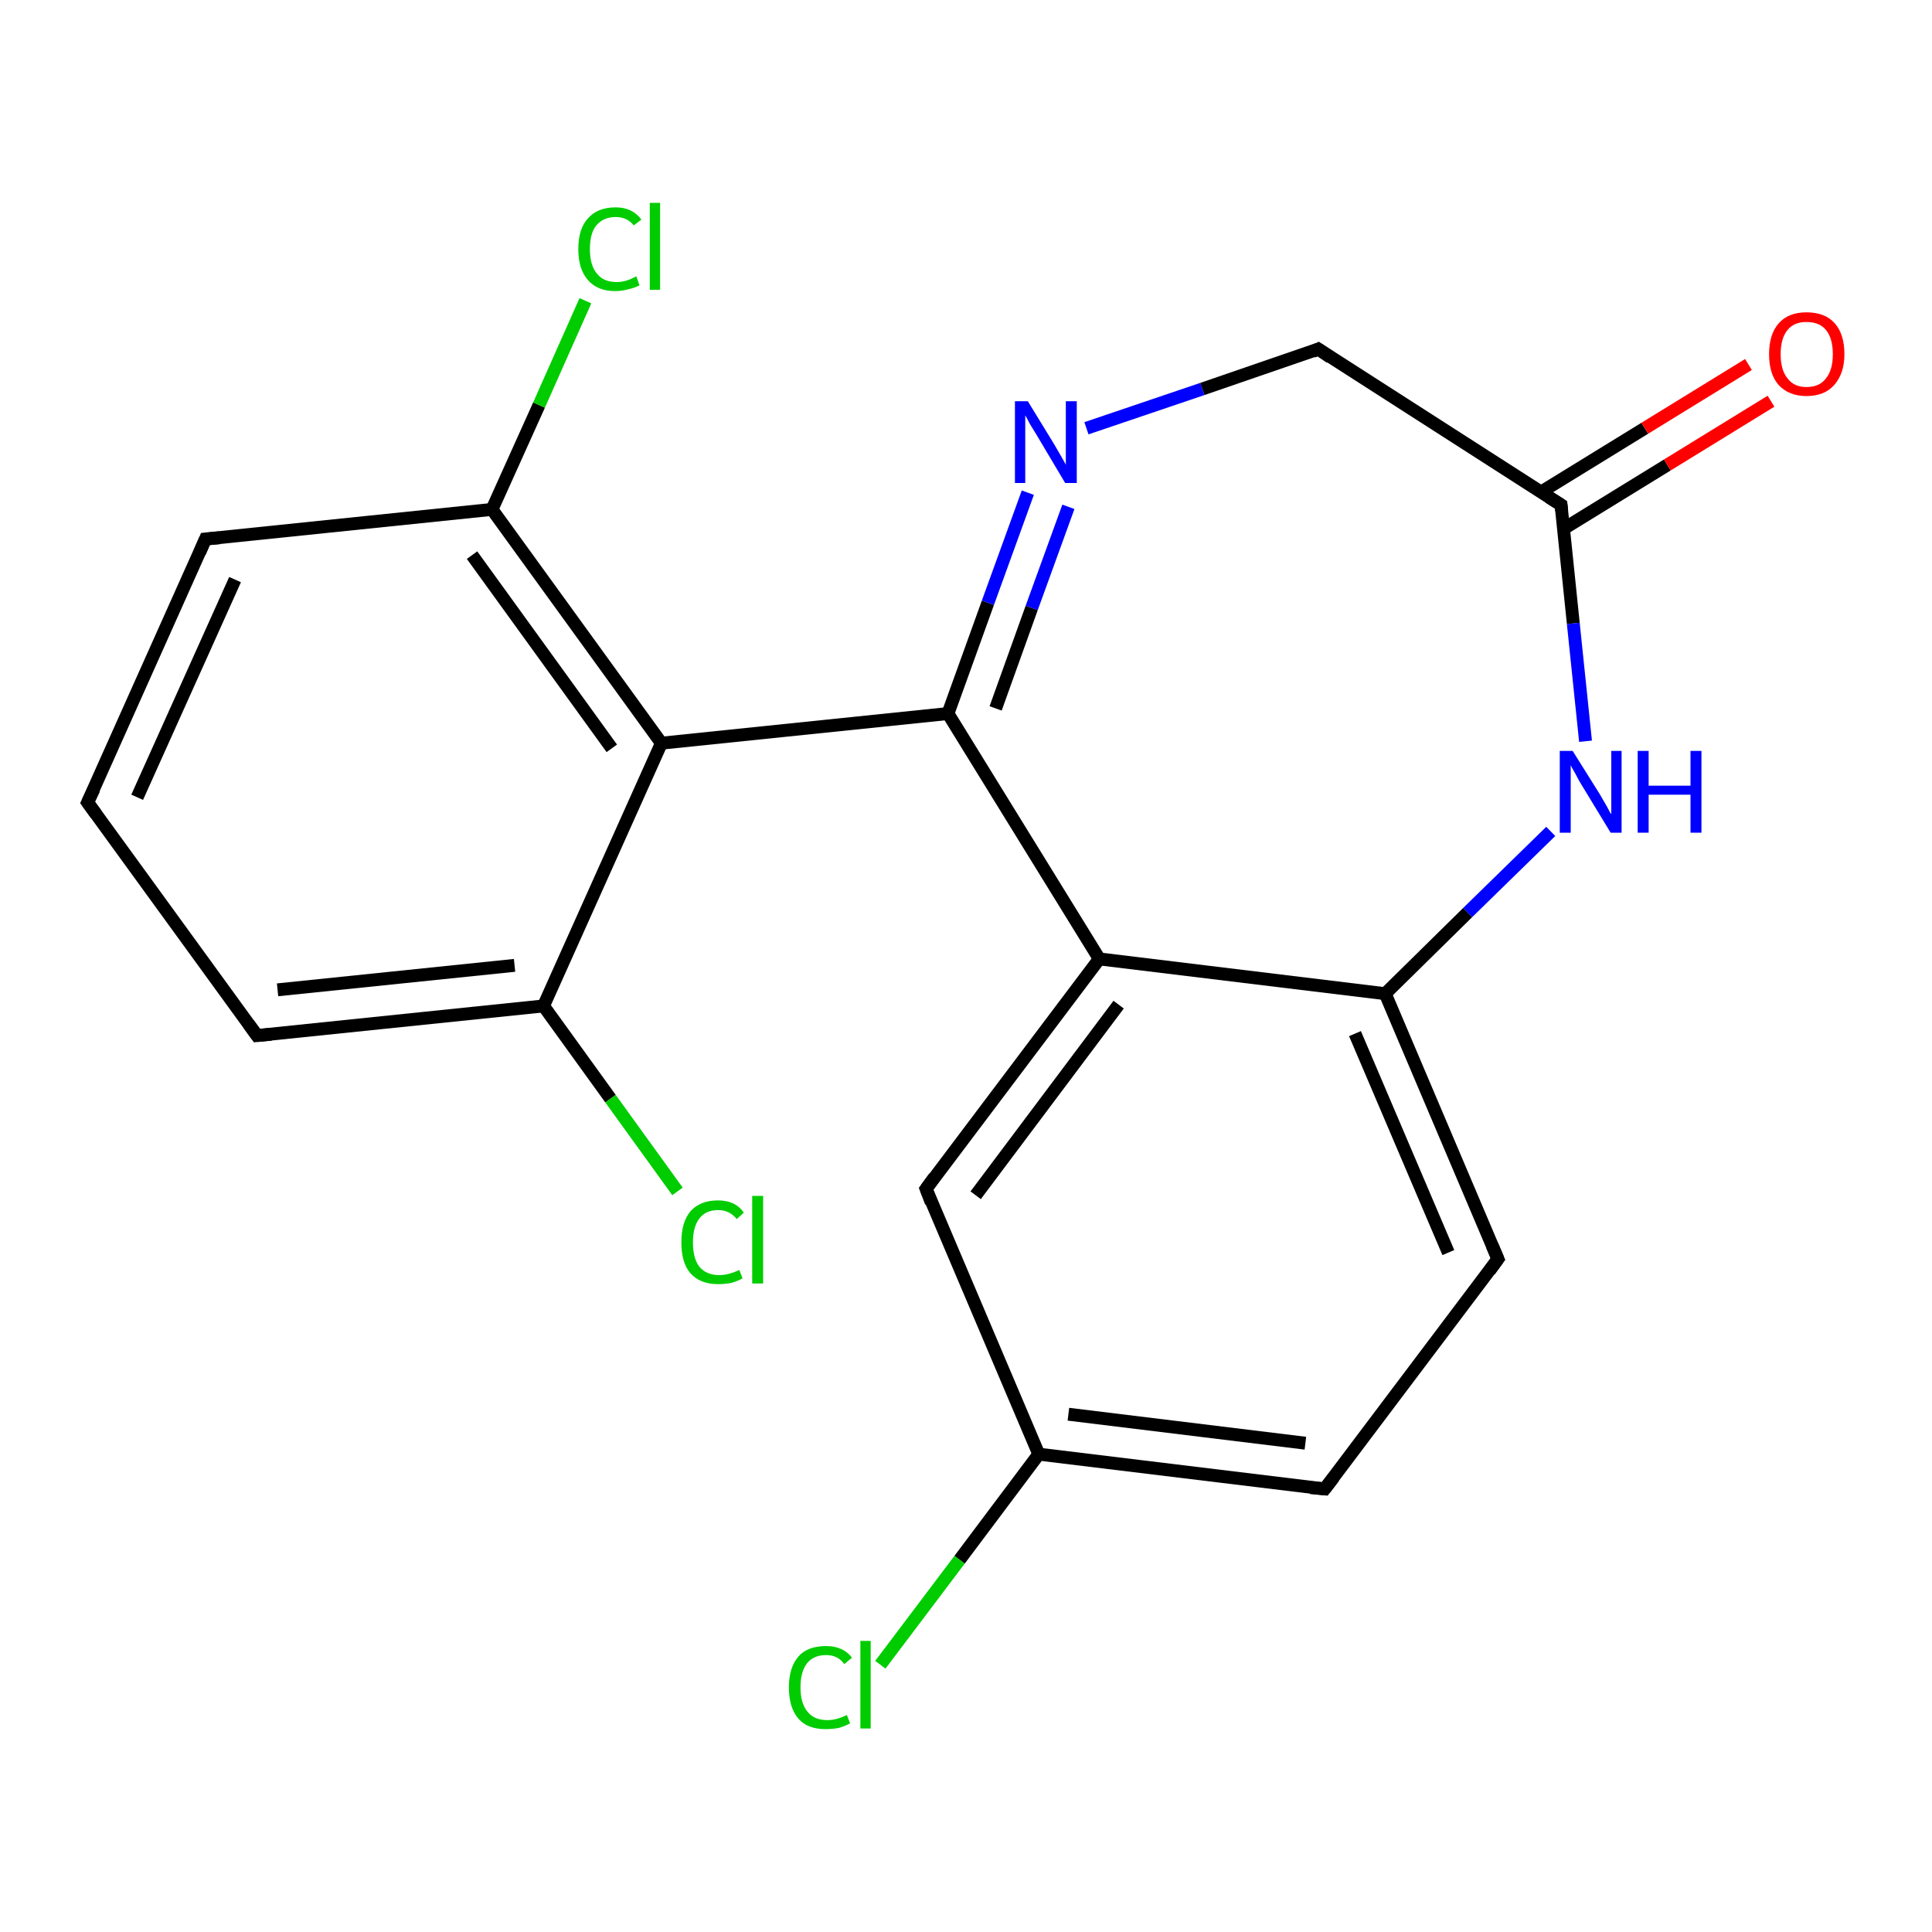 <?xml version='1.0' encoding='iso-8859-1'?>
<svg version='1.1' baseProfile='full'
              xmlns='http://www.w3.org/2000/svg'
                      xmlns:rdkit='http://www.rdkit.org/xml'
                      xmlns:xlink='http://www.w3.org/1999/xlink'
                  xml:space='preserve'
width='300px' height='300px' viewBox='0 0 300 300'>
<!-- END OF HEADER -->
<rect style='opacity:1.0;fill:#FFFFFF;stroke:none' width='300.0' height='300.0' x='0.0' y='0.0'> </rect>
<path class='bond-0 atom-0 atom-1' d='M 205.7,231.2 L 161.3,225.8' style='fill:none;fill-rule:evenodd;stroke:#000000;stroke-width:2.0px;stroke-linecap:butt;stroke-linejoin:miter;stroke-opacity:1' />
<path class='bond-0 atom-0 atom-1' d='M 202.7,224.1 L 165.9,219.6' style='fill:none;fill-rule:evenodd;stroke:#000000;stroke-width:2.0px;stroke-linecap:butt;stroke-linejoin:miter;stroke-opacity:1' />
<path class='bond-1 atom-0 atom-5' d='M 205.7,231.2 L 232.6,195.5' style='fill:none;fill-rule:evenodd;stroke:#000000;stroke-width:2.0px;stroke-linecap:butt;stroke-linejoin:miter;stroke-opacity:1' />
<path class='bond-2 atom-1 atom-2' d='M 161.3,225.8 L 143.8,184.6' style='fill:none;fill-rule:evenodd;stroke:#000000;stroke-width:2.0px;stroke-linecap:butt;stroke-linejoin:miter;stroke-opacity:1' />
<path class='bond-3 atom-1 atom-13' d='M 161.3,225.8 L 149.0,242.2' style='fill:none;fill-rule:evenodd;stroke:#000000;stroke-width:2.0px;stroke-linecap:butt;stroke-linejoin:miter;stroke-opacity:1' />
<path class='bond-3 atom-1 atom-13' d='M 149.0,242.2 L 136.7,258.5' style='fill:none;fill-rule:evenodd;stroke:#00CC00;stroke-width:2.0px;stroke-linecap:butt;stroke-linejoin:miter;stroke-opacity:1' />
<path class='bond-4 atom-2 atom-3' d='M 143.8,184.6 L 170.7,148.9' style='fill:none;fill-rule:evenodd;stroke:#000000;stroke-width:2.0px;stroke-linecap:butt;stroke-linejoin:miter;stroke-opacity:1' />
<path class='bond-4 atom-2 atom-3' d='M 151.5,185.6 L 173.7,156.0' style='fill:none;fill-rule:evenodd;stroke:#000000;stroke-width:2.0px;stroke-linecap:butt;stroke-linejoin:miter;stroke-opacity:1' />
<path class='bond-5 atom-3 atom-4' d='M 170.7,148.9 L 215.1,154.3' style='fill:none;fill-rule:evenodd;stroke:#000000;stroke-width:2.0px;stroke-linecap:butt;stroke-linejoin:miter;stroke-opacity:1' />
<path class='bond-6 atom-3 atom-6' d='M 170.7,148.9 L 147.2,110.8' style='fill:none;fill-rule:evenodd;stroke:#000000;stroke-width:2.0px;stroke-linecap:butt;stroke-linejoin:miter;stroke-opacity:1' />
<path class='bond-7 atom-4 atom-5' d='M 215.1,154.3 L 232.6,195.5' style='fill:none;fill-rule:evenodd;stroke:#000000;stroke-width:2.0px;stroke-linecap:butt;stroke-linejoin:miter;stroke-opacity:1' />
<path class='bond-7 atom-4 atom-5' d='M 210.4,160.5 L 224.9,194.5' style='fill:none;fill-rule:evenodd;stroke:#000000;stroke-width:2.0px;stroke-linecap:butt;stroke-linejoin:miter;stroke-opacity:1' />
<path class='bond-8 atom-4 atom-10' d='M 215.1,154.3 L 227.9,141.7' style='fill:none;fill-rule:evenodd;stroke:#000000;stroke-width:2.0px;stroke-linecap:butt;stroke-linejoin:miter;stroke-opacity:1' />
<path class='bond-8 atom-4 atom-10' d='M 227.9,141.7 L 240.8,129.1' style='fill:none;fill-rule:evenodd;stroke:#0000FF;stroke-width:2.0px;stroke-linecap:butt;stroke-linejoin:miter;stroke-opacity:1' />
<path class='bond-9 atom-6 atom-7' d='M 147.2,110.8 L 153.4,93.6' style='fill:none;fill-rule:evenodd;stroke:#000000;stroke-width:2.0px;stroke-linecap:butt;stroke-linejoin:miter;stroke-opacity:1' />
<path class='bond-9 atom-6 atom-7' d='M 153.4,93.6 L 159.6,76.5' style='fill:none;fill-rule:evenodd;stroke:#0000FF;stroke-width:2.0px;stroke-linecap:butt;stroke-linejoin:miter;stroke-opacity:1' />
<path class='bond-9 atom-6 atom-7' d='M 154.6,110.0 L 160.2,94.4' style='fill:none;fill-rule:evenodd;stroke:#000000;stroke-width:2.0px;stroke-linecap:butt;stroke-linejoin:miter;stroke-opacity:1' />
<path class='bond-9 atom-6 atom-7' d='M 160.2,94.4 L 165.9,78.7' style='fill:none;fill-rule:evenodd;stroke:#0000FF;stroke-width:2.0px;stroke-linecap:butt;stroke-linejoin:miter;stroke-opacity:1' />
<path class='bond-10 atom-6 atom-11' d='M 147.2,110.8 L 102.7,115.4' style='fill:none;fill-rule:evenodd;stroke:#000000;stroke-width:2.0px;stroke-linecap:butt;stroke-linejoin:miter;stroke-opacity:1' />
<path class='bond-11 atom-7 atom-8' d='M 168.7,66.5 L 186.7,60.4' style='fill:none;fill-rule:evenodd;stroke:#0000FF;stroke-width:2.0px;stroke-linecap:butt;stroke-linejoin:miter;stroke-opacity:1' />
<path class='bond-11 atom-7 atom-8' d='M 186.7,60.4 L 204.7,54.2' style='fill:none;fill-rule:evenodd;stroke:#000000;stroke-width:2.0px;stroke-linecap:butt;stroke-linejoin:miter;stroke-opacity:1' />
<path class='bond-12 atom-8 atom-9' d='M 204.7,54.2 L 242.4,78.4' style='fill:none;fill-rule:evenodd;stroke:#000000;stroke-width:2.0px;stroke-linecap:butt;stroke-linejoin:miter;stroke-opacity:1' />
<path class='bond-13 atom-9 atom-10' d='M 242.4,78.4 L 244.3,96.8' style='fill:none;fill-rule:evenodd;stroke:#000000;stroke-width:2.0px;stroke-linecap:butt;stroke-linejoin:miter;stroke-opacity:1' />
<path class='bond-13 atom-9 atom-10' d='M 244.3,96.8 L 246.2,115.1' style='fill:none;fill-rule:evenodd;stroke:#0000FF;stroke-width:2.0px;stroke-linecap:butt;stroke-linejoin:miter;stroke-opacity:1' />
<path class='bond-14 atom-9 atom-12' d='M 242.8,82.1 L 258.9,72.2' style='fill:none;fill-rule:evenodd;stroke:#000000;stroke-width:2.0px;stroke-linecap:butt;stroke-linejoin:miter;stroke-opacity:1' />
<path class='bond-14 atom-9 atom-12' d='M 258.9,72.2 L 275.0,62.3' style='fill:none;fill-rule:evenodd;stroke:#FF0000;stroke-width:2.0px;stroke-linecap:butt;stroke-linejoin:miter;stroke-opacity:1' />
<path class='bond-14 atom-9 atom-12' d='M 239.3,76.4 L 255.4,66.5' style='fill:none;fill-rule:evenodd;stroke:#000000;stroke-width:2.0px;stroke-linecap:butt;stroke-linejoin:miter;stroke-opacity:1' />
<path class='bond-14 atom-9 atom-12' d='M 255.4,66.5 L 271.5,56.6' style='fill:none;fill-rule:evenodd;stroke:#FF0000;stroke-width:2.0px;stroke-linecap:butt;stroke-linejoin:miter;stroke-opacity:1' />
<path class='bond-15 atom-11 atom-14' d='M 102.7,115.4 L 76.4,79.1' style='fill:none;fill-rule:evenodd;stroke:#000000;stroke-width:2.0px;stroke-linecap:butt;stroke-linejoin:miter;stroke-opacity:1' />
<path class='bond-15 atom-11 atom-14' d='M 95.0,116.2 L 73.3,86.2' style='fill:none;fill-rule:evenodd;stroke:#000000;stroke-width:2.0px;stroke-linecap:butt;stroke-linejoin:miter;stroke-opacity:1' />
<path class='bond-16 atom-11 atom-18' d='M 102.7,115.4 L 84.4,156.2' style='fill:none;fill-rule:evenodd;stroke:#000000;stroke-width:2.0px;stroke-linecap:butt;stroke-linejoin:miter;stroke-opacity:1' />
<path class='bond-17 atom-14 atom-15' d='M 76.4,79.1 L 31.9,83.7' style='fill:none;fill-rule:evenodd;stroke:#000000;stroke-width:2.0px;stroke-linecap:butt;stroke-linejoin:miter;stroke-opacity:1' />
<path class='bond-18 atom-14 atom-20' d='M 76.4,79.1 L 83.7,62.9' style='fill:none;fill-rule:evenodd;stroke:#000000;stroke-width:2.0px;stroke-linecap:butt;stroke-linejoin:miter;stroke-opacity:1' />
<path class='bond-18 atom-14 atom-20' d='M 83.7,62.9 L 90.9,46.7' style='fill:none;fill-rule:evenodd;stroke:#00CC00;stroke-width:2.0px;stroke-linecap:butt;stroke-linejoin:miter;stroke-opacity:1' />
<path class='bond-19 atom-15 atom-16' d='M 31.9,83.7 L 13.6,124.6' style='fill:none;fill-rule:evenodd;stroke:#000000;stroke-width:2.0px;stroke-linecap:butt;stroke-linejoin:miter;stroke-opacity:1' />
<path class='bond-19 atom-15 atom-16' d='M 36.5,90.0 L 21.3,123.8' style='fill:none;fill-rule:evenodd;stroke:#000000;stroke-width:2.0px;stroke-linecap:butt;stroke-linejoin:miter;stroke-opacity:1' />
<path class='bond-20 atom-16 atom-17' d='M 13.6,124.6 L 39.9,160.8' style='fill:none;fill-rule:evenodd;stroke:#000000;stroke-width:2.0px;stroke-linecap:butt;stroke-linejoin:miter;stroke-opacity:1' />
<path class='bond-21 atom-17 atom-18' d='M 39.9,160.8 L 84.4,156.2' style='fill:none;fill-rule:evenodd;stroke:#000000;stroke-width:2.0px;stroke-linecap:butt;stroke-linejoin:miter;stroke-opacity:1' />
<path class='bond-21 atom-17 atom-18' d='M 43.1,153.7 L 79.9,149.9' style='fill:none;fill-rule:evenodd;stroke:#000000;stroke-width:2.0px;stroke-linecap:butt;stroke-linejoin:miter;stroke-opacity:1' />
<path class='bond-22 atom-18 atom-19' d='M 84.4,156.2 L 94.8,170.6' style='fill:none;fill-rule:evenodd;stroke:#000000;stroke-width:2.0px;stroke-linecap:butt;stroke-linejoin:miter;stroke-opacity:1' />
<path class='bond-22 atom-18 atom-19' d='M 94.8,170.6 L 105.2,185.0' style='fill:none;fill-rule:evenodd;stroke:#00CC00;stroke-width:2.0px;stroke-linecap:butt;stroke-linejoin:miter;stroke-opacity:1' />
<path d='M 203.5,231.0 L 205.7,231.2 L 207.1,229.4' style='fill:none;stroke:#000000;stroke-width:2.0px;stroke-linecap:butt;stroke-linejoin:miter;stroke-opacity:1;' />
<path d='M 144.6,186.7 L 143.8,184.6 L 145.1,182.8' style='fill:none;stroke:#000000;stroke-width:2.0px;stroke-linecap:butt;stroke-linejoin:miter;stroke-opacity:1;' />
<path d='M 231.3,197.3 L 232.6,195.5 L 231.7,193.4' style='fill:none;stroke:#000000;stroke-width:2.0px;stroke-linecap:butt;stroke-linejoin:miter;stroke-opacity:1;' />
<path d='M 203.8,54.6 L 204.7,54.2 L 206.6,55.5' style='fill:none;stroke:#000000;stroke-width:2.0px;stroke-linecap:butt;stroke-linejoin:miter;stroke-opacity:1;' />
<path d='M 240.5,77.2 L 242.4,78.4 L 242.5,79.3' style='fill:none;stroke:#000000;stroke-width:2.0px;stroke-linecap:butt;stroke-linejoin:miter;stroke-opacity:1;' />
<path d='M 34.1,83.5 L 31.9,83.7 L 31.0,85.8' style='fill:none;stroke:#000000;stroke-width:2.0px;stroke-linecap:butt;stroke-linejoin:miter;stroke-opacity:1;' />
<path d='M 14.6,122.5 L 13.6,124.6 L 14.9,126.4' style='fill:none;stroke:#000000;stroke-width:2.0px;stroke-linecap:butt;stroke-linejoin:miter;stroke-opacity:1;' />
<path d='M 38.6,159.0 L 39.9,160.8 L 42.1,160.6' style='fill:none;stroke:#000000;stroke-width:2.0px;stroke-linecap:butt;stroke-linejoin:miter;stroke-opacity:1;' />
<path class='atom-7' d='M 159.6 62.3
L 163.7 69.0
Q 164.1 69.7, 164.8 70.9
Q 165.5 72.1, 165.5 72.2
L 165.5 62.3
L 167.2 62.3
L 167.2 75.0
L 165.4 75.0
L 161.0 67.6
Q 160.5 66.8, 159.9 65.8
Q 159.4 64.8, 159.2 64.5
L 159.2 75.0
L 157.6 75.0
L 157.6 62.3
L 159.6 62.3
' fill='#0000FF'/>
<path class='atom-10' d='M 244.2 116.6
L 248.4 123.3
Q 248.8 124.0, 249.5 125.2
Q 250.1 126.4, 250.2 126.4
L 250.2 116.6
L 251.8 116.6
L 251.8 129.3
L 250.1 129.3
L 245.6 121.9
Q 245.1 121.1, 244.6 120.1
Q 244.0 119.1, 243.9 118.8
L 243.9 129.3
L 242.2 129.3
L 242.2 116.6
L 244.2 116.6
' fill='#0000FF'/>
<path class='atom-10' d='M 254.3 116.6
L 256.0 116.6
L 256.0 122.0
L 262.5 122.0
L 262.5 116.6
L 264.2 116.6
L 264.2 129.3
L 262.5 129.3
L 262.5 123.4
L 256.0 123.4
L 256.0 129.3
L 254.3 129.3
L 254.3 116.6
' fill='#0000FF'/>
<path class='atom-12' d='M 274.7 55.0
Q 274.7 51.9, 276.2 50.2
Q 277.7 48.5, 280.5 48.5
Q 283.4 48.5, 284.9 50.2
Q 286.4 51.9, 286.4 55.0
Q 286.4 58.0, 284.8 59.8
Q 283.3 61.5, 280.5 61.5
Q 277.8 61.5, 276.2 59.8
Q 274.7 58.1, 274.7 55.0
M 280.5 60.1
Q 282.5 60.1, 283.5 58.8
Q 284.6 57.5, 284.6 55.0
Q 284.6 52.5, 283.5 51.2
Q 282.5 50.0, 280.5 50.0
Q 278.6 50.0, 277.6 51.2
Q 276.5 52.5, 276.5 55.0
Q 276.5 57.5, 277.6 58.8
Q 278.6 60.1, 280.5 60.1
' fill='#FF0000'/>
<path class='atom-13' d='M 122.5 262.0
Q 122.5 258.9, 124.0 257.2
Q 125.4 255.6, 128.3 255.6
Q 130.9 255.6, 132.3 257.4
L 131.1 258.4
Q 130.1 257.0, 128.3 257.0
Q 126.3 257.0, 125.3 258.3
Q 124.3 259.6, 124.3 262.0
Q 124.3 264.5, 125.4 265.8
Q 126.4 267.1, 128.5 267.1
Q 129.9 267.1, 131.5 266.3
L 132.0 267.6
Q 131.3 268.0, 130.3 268.3
Q 129.3 268.5, 128.2 268.5
Q 125.4 268.5, 124.0 266.9
Q 122.5 265.2, 122.5 262.0
' fill='#00CC00'/>
<path class='atom-13' d='M 133.6 254.8
L 135.2 254.8
L 135.2 268.4
L 133.6 268.4
L 133.6 254.8
' fill='#00CC00'/>
<path class='atom-19' d='M 105.8 192.9
Q 105.8 189.8, 107.2 188.1
Q 108.7 186.4, 111.5 186.4
Q 114.2 186.4, 115.5 188.3
L 114.4 189.3
Q 113.3 187.9, 111.5 187.9
Q 109.6 187.9, 108.6 189.2
Q 107.6 190.5, 107.6 192.9
Q 107.6 195.4, 108.6 196.7
Q 109.7 198.0, 111.7 198.0
Q 113.1 198.0, 114.8 197.2
L 115.3 198.5
Q 114.6 198.9, 113.6 199.2
Q 112.6 199.4, 111.5 199.4
Q 108.7 199.4, 107.2 197.7
Q 105.8 196.1, 105.8 192.9
' fill='#00CC00'/>
<path class='atom-19' d='M 116.8 185.7
L 118.5 185.7
L 118.5 199.3
L 116.8 199.3
L 116.8 185.7
' fill='#00CC00'/>
<path class='atom-20' d='M 89.8 38.7
Q 89.8 35.5, 91.3 33.9
Q 92.8 32.2, 95.6 32.2
Q 98.2 32.2, 99.6 34.1
L 98.4 35.0
Q 97.4 33.7, 95.6 33.7
Q 93.7 33.7, 92.6 35.0
Q 91.6 36.2, 91.6 38.7
Q 91.6 41.2, 92.7 42.5
Q 93.7 43.8, 95.8 43.8
Q 97.2 43.8, 98.8 42.9
L 99.3 44.3
Q 98.6 44.7, 97.6 44.9
Q 96.6 45.2, 95.5 45.2
Q 92.8 45.2, 91.3 43.5
Q 89.8 41.8, 89.8 38.7
' fill='#00CC00'/>
<path class='atom-20' d='M 100.9 31.5
L 102.5 31.5
L 102.5 45.0
L 100.9 45.0
L 100.9 31.5
' fill='#00CC00'/>
</svg>
